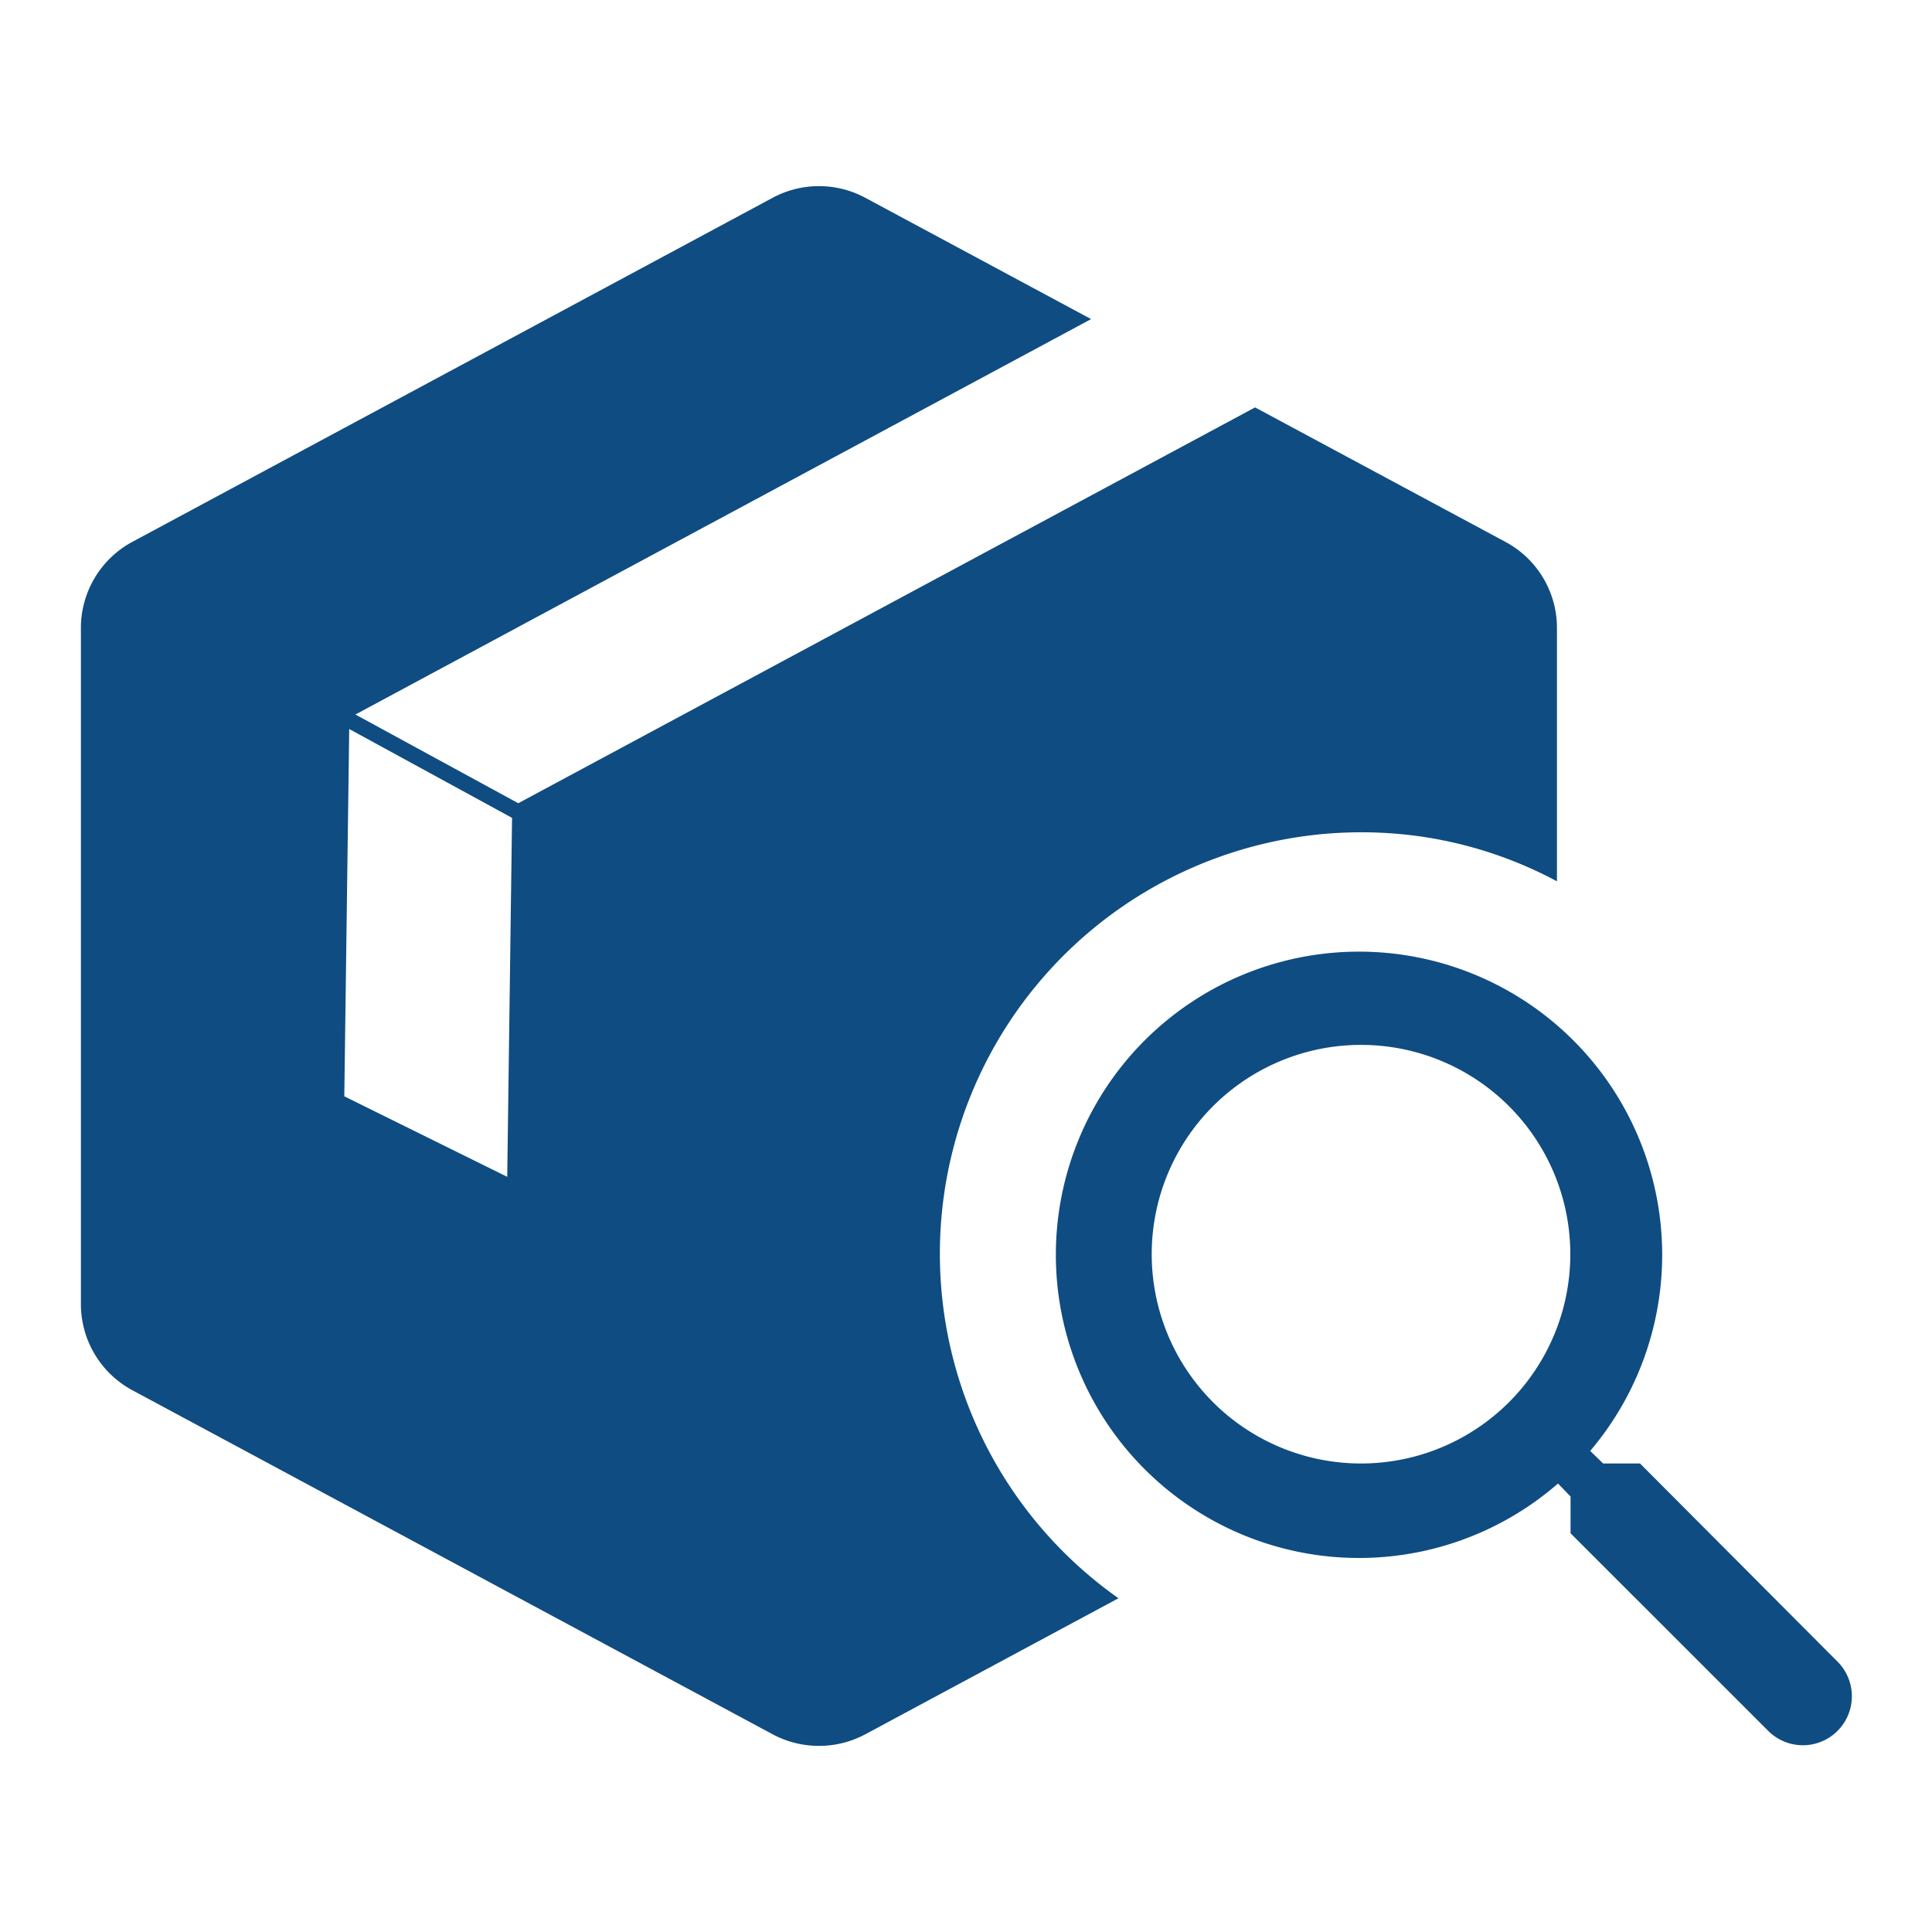 <svg xmlns="http://www.w3.org/2000/svg" width="24" height="24" viewBox="0 0 24 24">
  <g id="Group_2695" data-name="Group 2695" transform="translate(-360.685 -635.159)">
    <rect id="Rectangle_839" data-name="Rectangle 839" width="24" height="24" transform="translate(360.685 635.159)" fill="none"/>
    <g id="Group_2695-2" data-name="Group 2695">
      <path id="Path_873" data-name="Path 873" d="M365.1,644.035l9.139-4.912-2.805-1.507a1.216,1.216,0,0,0-1.151,0l-7.952,4.273a1.215,1.215,0,0,0-.641,1.07v8.4a1.215,1.215,0,0,0,.641,1.071l7.952,4.273a1.222,1.222,0,0,0,1.151,0l3.145-1.69a5.236,5.236,0,0,1,3.672-9.474,5.124,5.124,0,0,1,1.775.568v-3.147a1.212,1.212,0,0,0-.639-1.069l-3.111-1.671-9.153,4.917m-2.1-.918,2.023,1.1m0,0h0l-.06,4.459-2.024-1,.061-4.563" fill="#0f4c81"/>
      <path id="Path_874" data-name="Path 874" d="M381.058,653.339H380.6l-.161-.156a3.766,3.766,0,1,0-.4.405l.156.161v.457l2.456,2.455a.608.608,0,0,0,.86-.861Zm-3.466,0a2.6,2.6,0,1,1,2.6-2.6A2.6,2.6,0,0,1,377.592,653.339Z" fill="#0f4c81"/>
    </g>
  </g>
</svg>
